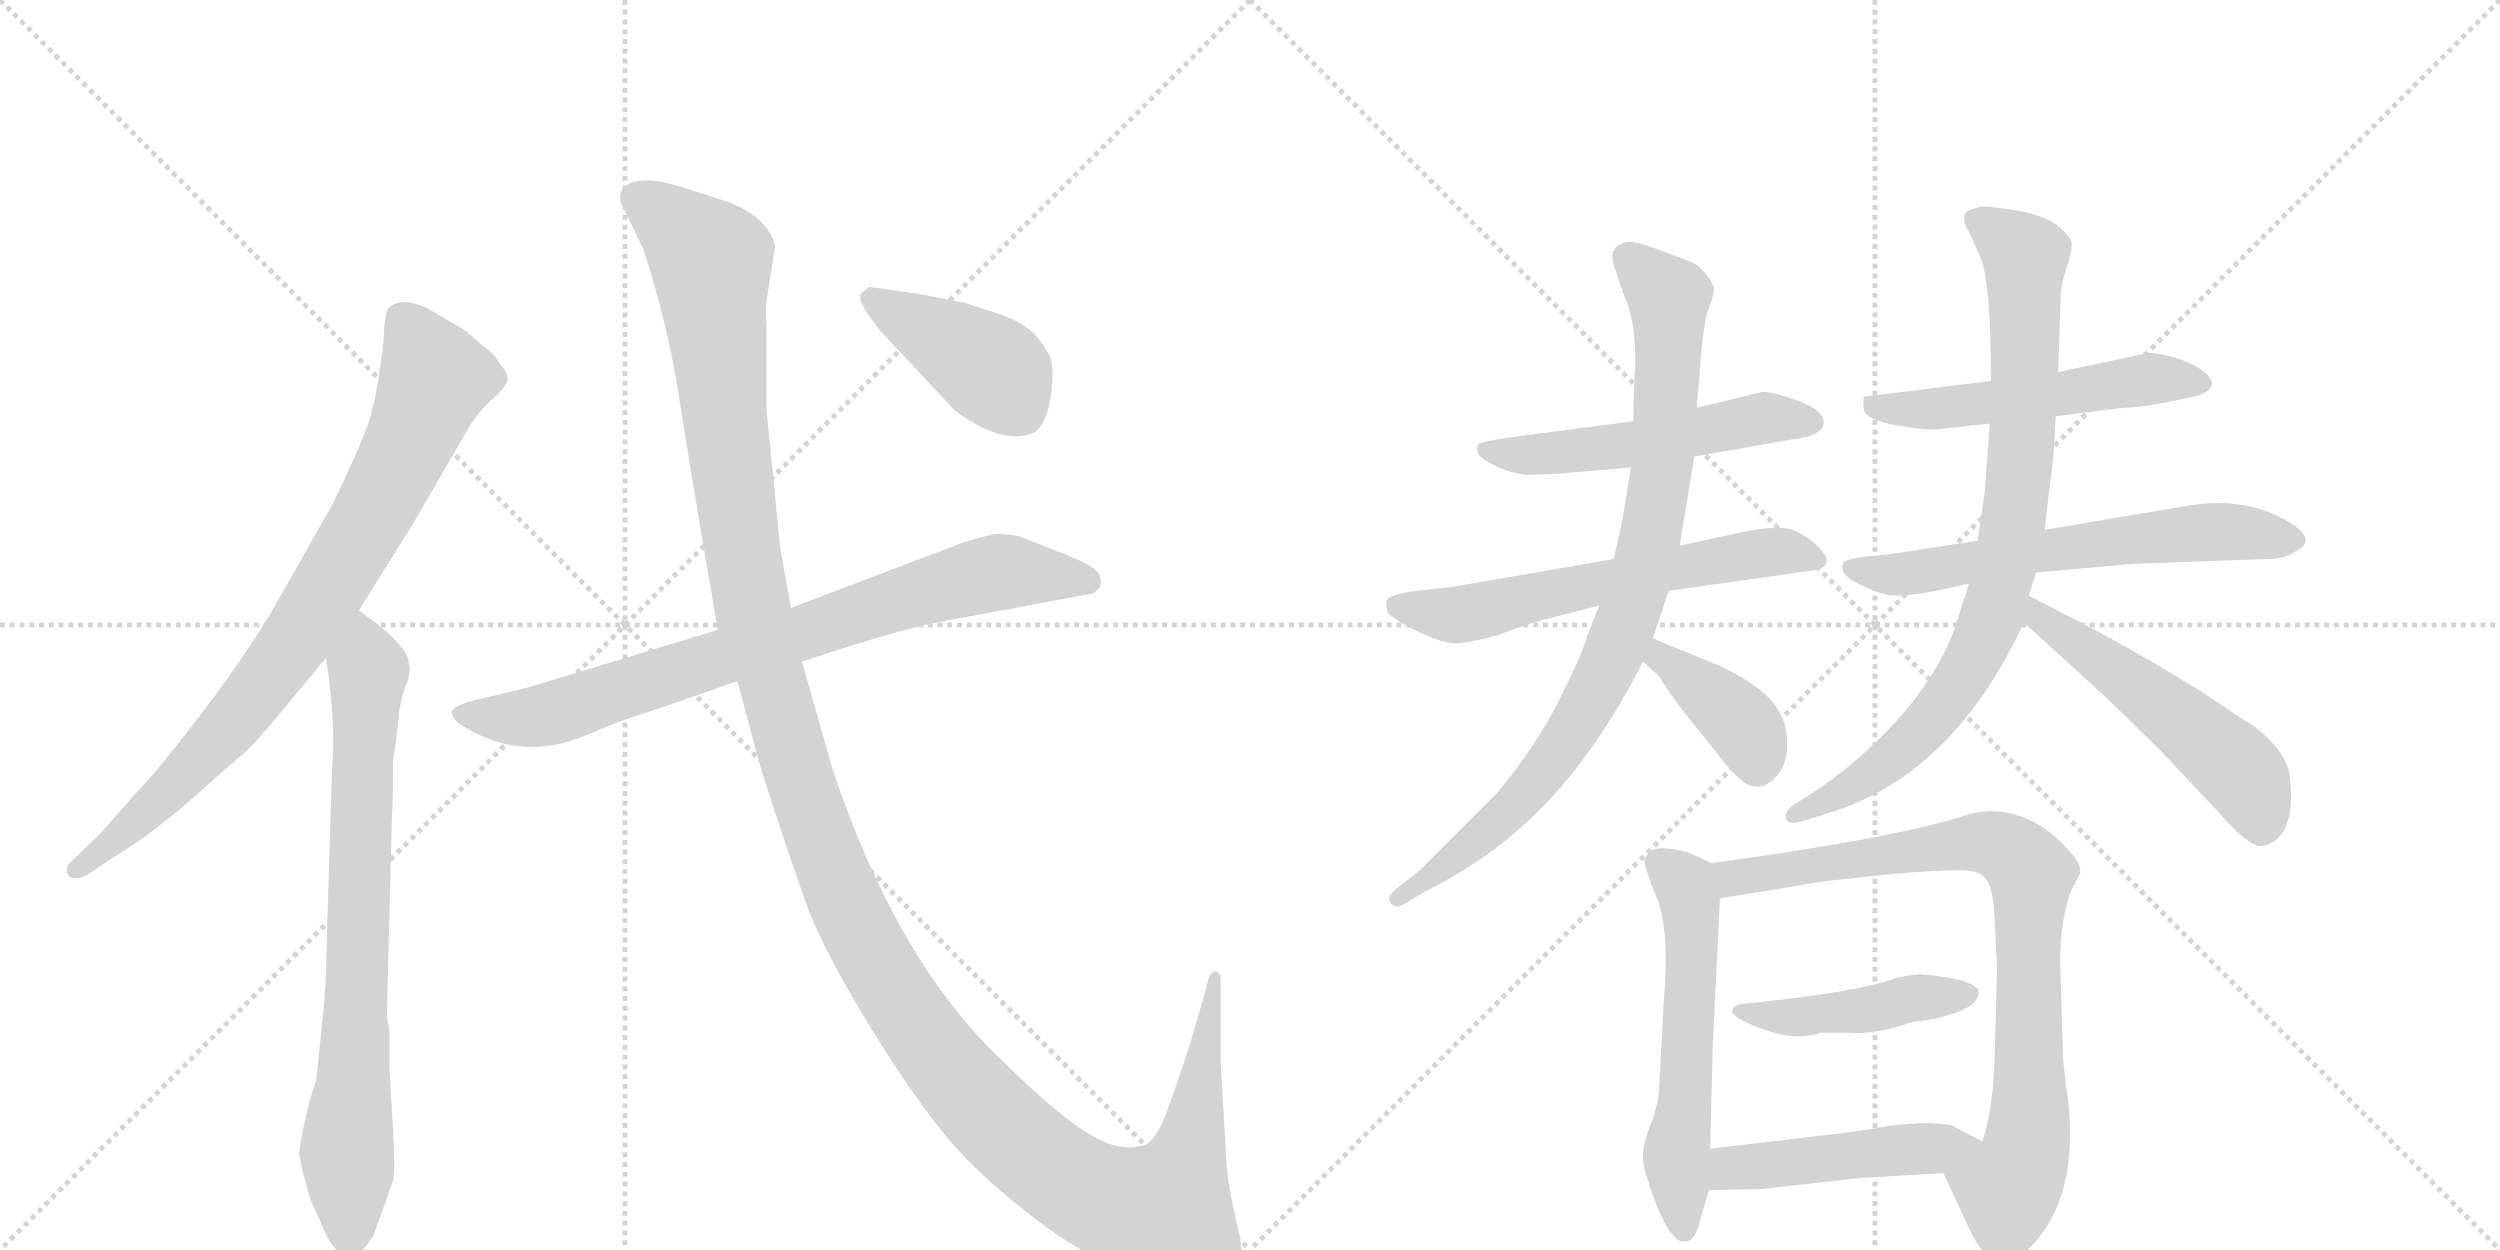 <svg version="1.1" viewBox="0 0 2048 1024" xmlns="http://www.w3.org/2000/svg">
  <g stroke="lightgray" stroke-dasharray="1,1" stroke-width="1" transform="scale(4, 4)">
    <line x1="0" y1="0" x2="256" y2="256"></line>
    <line x1="256" y1="0" x2="0" y2="256"></line>
    <line x1="128" y1="0" x2="128" y2="256"></line>
    <line x1="0" y1="128" x2="256" y2="128"></line>
    <line x1="256" y1="0" x2="512" y2="256"></line>
    <line x1="512" y1="0" x2="256" y2="256"></line>
    <line x1="384" y1="0" x2="384" y2="256"></line>
    <line x1="256" y1="128" x2="512" y2="128"></line>
  </g>
<g transform="scale(1, -1) translate(0, -850)">
   <style type="text/css">
    @keyframes keyframes0 {
      from {
       stroke: black;
       stroke-dashoffset: 814;
       stroke-width: 128;
       }
       73% {
       animation-timing-function: step-end;
       stroke: black;
       stroke-dashoffset: 0;
       stroke-width: 128;
       }
       to {
       stroke: black;
       stroke-width: 1024;
       }
       }
       #make-me-a-hanzi-animation-0 {
         animation: keyframes0 0.912s both;
         animation-delay: 0s;
         animation-timing-function: linear;
       }
    @keyframes keyframes1 {
      from {
       stroke: black;
       stroke-dashoffset: 766;
       stroke-width: 128;
       }
       71% {
       animation-timing-function: step-end;
       stroke: black;
       stroke-dashoffset: 0;
       stroke-width: 128;
       }
       to {
       stroke: black;
       stroke-width: 1024;
       }
       }
       #make-me-a-hanzi-animation-1 {
         animation: keyframes1 0.873s both;
         animation-delay: 0.912s;
         animation-timing-function: linear;
       }
    @keyframes keyframes2 {
      from {
       stroke: black;
       stroke-dashoffset: 786;
       stroke-width: 128;
       }
       72% {
       animation-timing-function: step-end;
       stroke: black;
       stroke-dashoffset: 0;
       stroke-width: 128;
       }
       to {
       stroke: black;
       stroke-width: 1024;
       }
       }
       #make-me-a-hanzi-animation-2 {
         animation: keyframes2 0.89s both;
         animation-delay: 1.786s;
         animation-timing-function: linear;
       }
    @keyframes keyframes3 {
      from {
       stroke: black;
       stroke-dashoffset: 1454;
       stroke-width: 128;
       }
       83% {
       animation-timing-function: step-end;
       stroke: black;
       stroke-dashoffset: 0;
       stroke-width: 128;
       }
       to {
       stroke: black;
       stroke-width: 1024;
       }
       }
       #make-me-a-hanzi-animation-3 {
         animation: keyframes3 1.433s both;
         animation-delay: 2.675s;
         animation-timing-function: linear;
       }
    @keyframes keyframes4 {
      from {
       stroke: black;
       stroke-dashoffset: 416;
       stroke-width: 128;
       }
       58% {
       animation-timing-function: step-end;
       stroke: black;
       stroke-dashoffset: 0;
       stroke-width: 128;
       }
       to {
       stroke: black;
       stroke-width: 1024;
       }
       }
       #make-me-a-hanzi-animation-4 {
         animation: keyframes4 0.589s both;
         animation-delay: 4.109s;
         animation-timing-function: linear;
       }
    @keyframes keyframes5 {
      from {
       stroke: black;
       stroke-dashoffset: 527;
       stroke-width: 128;
       }
       63% {
       animation-timing-function: step-end;
       stroke: black;
       stroke-dashoffset: 0;
       stroke-width: 128;
       }
       to {
       stroke: black;
       stroke-width: 1024;
       }
       }
       #make-me-a-hanzi-animation-5 {
         animation: keyframes5 0.679s both;
         animation-delay: 4.697s;
         animation-timing-function: linear;
       }
    @keyframes keyframes6 {
      from {
       stroke: black;
       stroke-dashoffset: 607;
       stroke-width: 128;
       }
       66% {
       animation-timing-function: step-end;
       stroke: black;
       stroke-dashoffset: 0;
       stroke-width: 128;
       }
       to {
       stroke: black;
       stroke-width: 1024;
       }
       }
       #make-me-a-hanzi-animation-6 {
         animation: keyframes6 0.744s both;
         animation-delay: 5.376s;
         animation-timing-function: linear;
       }
    @keyframes keyframes7 {
      from {
       stroke: black;
       stroke-dashoffset: 870;
       stroke-width: 128;
       }
       74% {
       animation-timing-function: step-end;
       stroke: black;
       stroke-dashoffset: 0;
       stroke-width: 128;
       }
       to {
       stroke: black;
       stroke-width: 1024;
       }
       }
       #make-me-a-hanzi-animation-7 {
         animation: keyframes7 0.958s both;
         animation-delay: 6.12s;
         animation-timing-function: linear;
       }
    @keyframes keyframes8 {
      from {
       stroke: black;
       stroke-dashoffset: 384;
       stroke-width: 128;
       }
       56% {
       animation-timing-function: step-end;
       stroke: black;
       stroke-dashoffset: 0;
       stroke-width: 128;
       }
       to {
       stroke: black;
       stroke-width: 1024;
       }
       }
       #make-me-a-hanzi-animation-8 {
         animation: keyframes8 0.562s both;
         animation-delay: 7.078s;
         animation-timing-function: linear;
       }
    @keyframes keyframes9 {
      from {
       stroke: black;
       stroke-dashoffset: 527;
       stroke-width: 128;
       }
       63% {
       animation-timing-function: step-end;
       stroke: black;
       stroke-dashoffset: 0;
       stroke-width: 128;
       }
       to {
       stroke: black;
       stroke-width: 1024;
       }
       }
       #make-me-a-hanzi-animation-9 {
         animation: keyframes9 0.679s both;
         animation-delay: 7.641s;
         animation-timing-function: linear;
       }
    @keyframes keyframes10 {
      from {
       stroke: black;
       stroke-dashoffset: 623;
       stroke-width: 128;
       }
       67% {
       animation-timing-function: step-end;
       stroke: black;
       stroke-dashoffset: 0;
       stroke-width: 128;
       }
       to {
       stroke: black;
       stroke-width: 1024;
       }
       }
       #make-me-a-hanzi-animation-10 {
         animation: keyframes10 0.757s both;
         animation-delay: 8.319s;
         animation-timing-function: linear;
       }
    @keyframes keyframes11 {
      from {
       stroke: black;
       stroke-dashoffset: 839;
       stroke-width: 128;
       }
       73% {
       animation-timing-function: step-end;
       stroke: black;
       stroke-dashoffset: 0;
       stroke-width: 128;
       }
       to {
       stroke: black;
       stroke-width: 1024;
       }
       }
       #make-me-a-hanzi-animation-11 {
         animation: keyframes11 0.933s both;
         animation-delay: 9.076s;
         animation-timing-function: linear;
       }
    @keyframes keyframes12 {
      from {
       stroke: black;
       stroke-dashoffset: 524;
       stroke-width: 128;
       }
       63% {
       animation-timing-function: step-end;
       stroke: black;
       stroke-dashoffset: 0;
       stroke-width: 128;
       }
       to {
       stroke: black;
       stroke-width: 1024;
       }
       }
       #make-me-a-hanzi-animation-12 {
         animation: keyframes12 0.676s both;
         animation-delay: 10.009s;
         animation-timing-function: linear;
       }
    @keyframes keyframes13 {
      from {
       stroke: black;
       stroke-dashoffset: 567;
       stroke-width: 128;
       }
       65% {
       animation-timing-function: step-end;
       stroke: black;
       stroke-dashoffset: 0;
       stroke-width: 128;
       }
       to {
       stroke: black;
       stroke-width: 1024;
       }
       }
       #make-me-a-hanzi-animation-13 {
         animation: keyframes13 0.711s both;
         animation-delay: 10.686s;
         animation-timing-function: linear;
       }
    @keyframes keyframes14 {
      from {
       stroke: black;
       stroke-dashoffset: 822;
       stroke-width: 128;
       }
       73% {
       animation-timing-function: step-end;
       stroke: black;
       stroke-dashoffset: 0;
       stroke-width: 128;
       }
       to {
       stroke: black;
       stroke-width: 1024;
       }
       }
       #make-me-a-hanzi-animation-14 {
         animation: keyframes14 0.919s both;
         animation-delay: 11.397s;
         animation-timing-function: linear;
       }
    @keyframes keyframes15 {
      from {
       stroke: black;
       stroke-dashoffset: 444;
       stroke-width: 128;
       }
       59% {
       animation-timing-function: step-end;
       stroke: black;
       stroke-dashoffset: 0;
       stroke-width: 128;
       }
       to {
       stroke: black;
       stroke-width: 1024;
       }
       }
       #make-me-a-hanzi-animation-15 {
         animation: keyframes15 0.611s both;
         animation-delay: 12.316s;
         animation-timing-function: linear;
       }
    @keyframes keyframes16 {
      from {
       stroke: black;
       stroke-dashoffset: 472;
       stroke-width: 128;
       }
       61% {
       animation-timing-function: step-end;
       stroke: black;
       stroke-dashoffset: 0;
       stroke-width: 128;
       }
       to {
       stroke: black;
       stroke-width: 1024;
       }
       }
       #make-me-a-hanzi-animation-16 {
         animation: keyframes16 0.634s both;
         animation-delay: 12.927s;
         animation-timing-function: linear;
       }
</style>
<path d="M 294 350 L 339 422 L 383 498 Q 389 509 401 521 Q 412 530 415 536.5 Q 418 543 410 551 Q 405 561 395 567 Q 385 577 375 583 L 349 598 Q 335 604 326.5 602 Q 318 600 316.5 594 Q 315 588 314.5 576.5 Q 314 565 310 539.5 Q 306 514 299.5 497 Q 293 480 273 438 L 222 348 Q 195 304 160.5 259.5 Q 126 215 113 202 L 81 166 L 59 145 Q 52 138 56 133 Q 60 128 71 133 L 95 149 Q 125 167 160.5 198.5 Q 196 230 201.5 234.5 Q 207 239 228 264 L 267 311 L 294 350 Z" fill="lightgray"></path> 
<path d="M 261 -16 L 259 -35 Q 251 -57 245 -94 Q 245 -97 248 -110 L 254 -132 L 263 -152 Q 269 -167 274 -172 Q 287 -193 306 -162 Q 319 -126 322 -117 Q 324 -107 322 -76 L 319 -25 L 319 4 Q 319 10 317 16 L 317 21 L 321 179 Q 322 195 322 228 Q 324 238 326 256 Q 327 274 332 287 Q 337 299 335 306 Q 335 318 310 338 L 294 350 C 270 368 263 341 267 311 L 269 298 Q 275 250 272 222 L 267 54 Q 267 38 261 -16 Z" fill="lightgray"></path> 
<path d="M 657 308 L 697 321 Q 742 335 767 340 L 896 364 L 900 368 Q 903 371 901 378 Q 899 385 879.5 393 Q 860 401 834 411 Q 819 413 815 412.5 Q 811 412 790 406 L 648 352 L 588 334 L 433 287 L 383 275 Q 372 271 370 267 Q 370 263 375 258 Q 425 224 481 248 Q 508 260 538 269 L 604 292 L 657 308 Z" fill="lightgray"></path> 
<path d="M 927 -90 Q 913 -90 902 -84 Q 874 -72 813 -11 Q 732 70 682 220 L 657 308 L 648 352 L 639 402 L 633 464 Q 630 493 628 513 L 628 581 Q 627 598 628 604 L 635 648 Q 630 671 598 684 Q 548 701 536 702 Q 524 703 516 700 Q 503 692 511 679 L 527 646 Q 547 585 556.5 523.5 Q 566 462 588 334 L 604 292 L 624 218 Q 648 144 660.5 109.5 Q 673 75 707 18.5 Q 741 -38 769.5 -74 Q 798 -110 840 -142 Q 874 -170 913 -188 Q 949 -208 981.5 -205.5 Q 1014 -203 1017 -180 Q 1018 -171 1011.5 -144.5 Q 1005 -118 1004 -90 L 1000 -21 L 1000 48 Q 1000 52 997 54 Q 991 56 988 40 L 975 -5 Q 959 -54 952.5 -69 Q 946 -84 938 -88 L 927 -90 Z" fill="lightgray"></path> 
<path d="M 722 578 L 782 514 Q 818 487 843 494 Q 859 498 862 536 Q 863 550 860 558 L 860 559 Q 858 561 856 565 Q 846 583 821 592 L 790 602 L 754 609 L 712 615 L 706 610 Q 700 605 722 578 Z" fill="lightgray"></path> 
<path d="M 1444 529 L 1390 516 L 1338 505 L 1239 492 Q 1212 488 1211 486 Q 1206 477 1224 469 Q 1235 463 1250 461 Q 1267 461 1289 463 L 1336 467 L 1388 476 L 1468 490 Q 1494 493 1494 504 Q 1494 516 1463 525 Q 1450 529 1444 529 Z" fill="lightgray"></path> 
<path d="M 1322 392 L 1188 369 L 1160 366 Q 1138 363 1136 358 Q 1135 353 1137 348 Q 1139 345 1153 337 Q 1181 322 1194 323 Q 1207 324 1228 330 Q 1246 337 1260 341 L 1310 354 L 1367 366 L 1487 383 Q 1502 387 1493 398 Q 1485 408 1471 415 Q 1458 421 1422 413 L 1376 403 L 1322 392 Z" fill="lightgray"></path> 
<path d="M 1390 516 L 1394 564 Q 1396 587 1400 598 Q 1404 608 1404 613 Q 1404 617 1398 625 Q 1392 633 1384 636 L 1360 645 Q 1342 652 1334 652 Q 1317 649 1322 633 L 1330 609 Q 1342 583 1339 540 Q 1338 521 1338 505 L 1336 467 L 1330 430 Q 1329 423 1322 392 L 1310 354 L 1300 328 Q 1296 314 1277 276 Q 1258 238 1226 200 L 1163 137 L 1144 122 Q 1133 113 1142 108 Q 1145 106 1153 111 L 1168 120 Q 1214 143 1248 174 Q 1302 222 1346 308 L 1354 327 L 1367 366 L 1376 403 L 1388 476 L 1390 516 Z" fill="lightgray"></path> 
<path d="M 1346 308 L 1360 295 Q 1364 287 1380 266 L 1405 235 Q 1412 225 1422 215 Q 1440 196 1456 215 Q 1464 224 1464 240 Q 1464 256 1458 266 Q 1449 285 1410 304 L 1354 327 C 1326 338 1324 328 1346 308 Z" fill="lightgray"></path> 
<path d="M 1684 509 L 1740 516 Q 1758 516 1801 526 Q 1820 533 1806 545 Q 1798 552 1782 557 Q 1767 561 1760 561 L 1714 551 Q 1702 549 1686 545 L 1631 538 L 1527 525 Q 1526 521 1527 514 Q 1528 507 1551 502 Q 1574 498 1584 498 L 1630 503 L 1684 509 Z" fill="lightgray"></path> 
<path d="M 1746 388 L 1856 392 Q 1872 392 1880 398 Q 1904 410 1862 429 Q 1832 442 1794 436 L 1675 416 L 1620 407 L 1548 396 L 1528 394 Q 1512 392 1510 389 Q 1506 379 1524 371 Q 1542 362 1553 362 Q 1564 362 1586 366 L 1613 372 L 1668 381 L 1746 388 Z" fill="lightgray"></path> 
<path d="M 1675 416 L 1680 459 Q 1682 467 1684 509 L 1686 545 L 1688 603 Q 1688 616 1693 631 Q 1698 646 1697 651 Q 1697 655 1687 664 Q 1678 672 1656 677 L 1635 680 Q 1624 682 1617 679 Q 1603 676 1613 660 L 1622 640 Q 1631 620 1631 538 L 1630 503 L 1626 448 L 1620 407 L 1613 372 L 1606 350 Q 1589 286 1519 226 Q 1497 208 1487 202 L 1470 191 Q 1462 186 1463 180 Q 1464 173 1479 178 L 1498 184 Q 1600 215 1658 340 L 1662 362 L 1668 381 L 1675 416 Z" fill="lightgray"></path> 
<path d="M 1658 340 L 1726 278 L 1770 235 L 1818 184 Q 1843 155 1854 157 Q 1881 163 1876 212 Q 1874 235 1845 256 Q 1832 264 1804 283 L 1766 306 Q 1742 320 1718 333 L 1662 362 C 1635 376 1636 360 1658 340 Z" fill="lightgray"></path> 
<path d="M 1392 -152 L 1400 -125 L 1401 -91 L 1403 -8 L 1409 114 C 1410 139 1410 139 1402 143 L 1387 150 Q 1378 154 1364 155 Q 1350 156 1347 145 Q 1347 140 1357 115 Q 1368 89 1363 30 L 1359 -44 Q 1358 -57 1350 -77 Q 1343 -97 1348 -111 Q 1366 -169 1380 -167 Q 1388 -168 1392 -152 Z" fill="lightgray"></path> 
<path d="M 1592 -111 L 1612 -154 Q 1632 -200 1660 -175 Q 1704 -133 1694 -50 Q 1690 -21 1690 -15 L 1688 53 Q 1687 65 1689 87 Q 1692 109 1697 121 Q 1703 133 1704 134 Q 1705 143 1695 153 Q 1676 175 1653 182 Q 1631 189 1610 182 Q 1550 163 1402 143 C 1372 139 1379 109 1409 114 L 1494 128 L 1550 134 Q 1584 137 1602 137 Q 1620 138 1626 131 Q 1633 124 1634 96 L 1636 57 L 1634 -16 Q 1633 -57 1624 -85 C 1616 -114 1579 -84 1592 -111 Z" fill="lightgray"></path> 
<path d="M 1573 52 Q 1568 52 1554 49 Q 1521 37 1431 28 Q 1420 28 1419 22 Q 1419 16 1444 7 Q 1470 -3 1492 4 L 1515 4 Q 1536 2 1567 13 Q 1583 14 1601 20 Q 1620 26 1621 37 Q 1620 48 1573 52 Z" fill="lightgray"></path> 
<path d="M 1400 -125 L 1444 -124 L 1524 -115 L 1592 -111 C 1622 -109 1651 -99 1624 -85 L 1599 -72 Q 1591 -70 1573 -70 L 1549 -72 Q 1530 -76 1494 -80 L 1401 -91 C 1371 -95 1370 -126 1400 -125 Z" fill="lightgray"></path> 
      <clipPath id="make-me-a-hanzi-clip-0">
      <path d="M 294 350 L 339 422 L 383 498 Q 389 509 401 521 Q 412 530 415 536.5 Q 418 543 410 551 Q 405 561 395 567 Q 385 577 375 583 L 349 598 Q 335 604 326.5 602 Q 318 600 316.5 594 Q 315 588 314.5 576.5 Q 314 565 310 539.5 Q 306 514 299.5 497 Q 293 480 273 438 L 222 348 Q 195 304 160.5 259.5 Q 126 215 113 202 L 81 166 L 59 145 Q 52 138 56 133 Q 60 128 71 133 L 95 149 Q 125 167 160.5 198.5 Q 196 230 201.5 234.5 Q 207 239 228 264 L 267 311 L 294 350 Z" fill="lightgray"></path>
      </clipPath>
      <path clip-path="url(#make-me-a-hanzi-clip-0)" d="M 329 588 L 356 540 L 334 484 L 294 409 L 241 323 L 193 261 L 133 196 L 64 138 " fill="none" id="make-me-a-hanzi-animation-0" stroke-dasharray="686 1372" stroke-linecap="round"></path>

      <clipPath id="make-me-a-hanzi-clip-1">
      <path d="M 261 -16 L 259 -35 Q 251 -57 245 -94 Q 245 -97 248 -110 L 254 -132 L 263 -152 Q 269 -167 274 -172 Q 287 -193 306 -162 Q 319 -126 322 -117 Q 324 -107 322 -76 L 319 -25 L 319 4 Q 319 10 317 16 L 317 21 L 321 179 Q 322 195 322 228 Q 324 238 326 256 Q 327 274 332 287 Q 337 299 335 306 Q 335 318 310 338 L 294 350 C 270 368 263 341 267 311 L 269 298 Q 275 250 272 222 L 267 54 Q 267 38 261 -16 Z" fill="lightgray"></path>
      </clipPath>
      <path clip-path="url(#make-me-a-hanzi-clip-1)" d="M 293 341 L 302 301 L 285 -168 " fill="none" id="make-me-a-hanzi-animation-1" stroke-dasharray="638 1276" stroke-linecap="round"></path>

      <clipPath id="make-me-a-hanzi-clip-2">
      <path d="M 657 308 L 697 321 Q 742 335 767 340 L 896 364 L 900 368 Q 903 371 901 378 Q 899 385 879.5 393 Q 860 401 834 411 Q 819 413 815 412.5 Q 811 412 790 406 L 648 352 L 588 334 L 433 287 L 383 275 Q 372 271 370 267 Q 370 263 375 258 Q 425 224 481 248 Q 508 260 538 269 L 604 292 L 657 308 Z" fill="lightgray"></path>
      </clipPath>
      <path clip-path="url(#make-me-a-hanzi-clip-2)" d="M 379 266 L 403 261 L 452 265 L 806 379 L 830 382 L 890 374 " fill="none" id="make-me-a-hanzi-animation-2" stroke-dasharray="658 1316" stroke-linecap="round"></path>

      <clipPath id="make-me-a-hanzi-clip-3">
      <path d="M 927 -90 Q 913 -90 902 -84 Q 874 -72 813 -11 Q 732 70 682 220 L 657 308 L 648 352 L 639 402 L 633 464 Q 630 493 628 513 L 628 581 Q 627 598 628 604 L 635 648 Q 630 671 598 684 Q 548 701 536 702 Q 524 703 516 700 Q 503 692 511 679 L 527 646 Q 547 585 556.5 523.5 Q 566 462 588 334 L 604 292 L 624 218 Q 648 144 660.5 109.5 Q 673 75 707 18.5 Q 741 -38 769.5 -74 Q 798 -110 840 -142 Q 874 -170 913 -188 Q 949 -208 981.5 -205.5 Q 1014 -203 1017 -180 Q 1018 -171 1011.5 -144.5 Q 1005 -118 1004 -90 L 1000 -21 L 1000 48 Q 1000 52 997 54 Q 991 56 988 40 L 975 -5 Q 959 -54 952.5 -69 Q 946 -84 938 -88 L 927 -90 Z" fill="lightgray"></path>
      </clipPath>
      <path clip-path="url(#make-me-a-hanzi-clip-3)" d="M 521 688 L 561 659 L 583 634 L 594 503 L 619 338 L 687 124 L 758 -1 L 848 -98 L 904 -133 L 953 -144 L 973 -99 L 996 50 " fill="none" id="make-me-a-hanzi-animation-3" stroke-dasharray="1326 2652" stroke-linecap="round"></path>

      <clipPath id="make-me-a-hanzi-clip-4">
      <path d="M 722 578 L 782 514 Q 818 487 843 494 Q 859 498 862 536 Q 863 550 860 558 L 860 559 Q 858 561 856 565 Q 846 583 821 592 L 790 602 L 754 609 L 712 615 L 706 610 Q 700 605 722 578 Z" fill="lightgray"></path>
      </clipPath>
      <path clip-path="url(#make-me-a-hanzi-clip-4)" d="M 715 606 L 819 542 L 853 559 " fill="none" id="make-me-a-hanzi-animation-4" stroke-dasharray="288 576" stroke-linecap="round"></path>

      <clipPath id="make-me-a-hanzi-clip-5">
      <path d="M 1444 529 L 1390 516 L 1338 505 L 1239 492 Q 1212 488 1211 486 Q 1206 477 1224 469 Q 1235 463 1250 461 Q 1267 461 1289 463 L 1336 467 L 1388 476 L 1468 490 Q 1494 493 1494 504 Q 1494 516 1463 525 Q 1450 529 1444 529 Z" fill="lightgray"></path>
      </clipPath>
      <path clip-path="url(#make-me-a-hanzi-clip-5)" d="M 1216 482 L 1281 479 L 1442 507 L 1484 504 " fill="none" id="make-me-a-hanzi-animation-5" stroke-dasharray="399 798" stroke-linecap="round"></path>

      <clipPath id="make-me-a-hanzi-clip-6">
      <path d="M 1322 392 L 1188 369 L 1160 366 Q 1138 363 1136 358 Q 1135 353 1137 348 Q 1139 345 1153 337 Q 1181 322 1194 323 Q 1207 324 1228 330 Q 1246 337 1260 341 L 1310 354 L 1367 366 L 1487 383 Q 1502 387 1493 398 Q 1485 408 1471 415 Q 1458 421 1422 413 L 1376 403 L 1322 392 Z" fill="lightgray"></path>
      </clipPath>
      <path clip-path="url(#make-me-a-hanzi-clip-6)" d="M 1144 354 L 1191 346 L 1432 395 L 1469 398 L 1488 391 " fill="none" id="make-me-a-hanzi-animation-6" stroke-dasharray="479 958" stroke-linecap="round"></path>

      <clipPath id="make-me-a-hanzi-clip-7">
      <path d="M 1390 516 L 1394 564 Q 1396 587 1400 598 Q 1404 608 1404 613 Q 1404 617 1398 625 Q 1392 633 1384 636 L 1360 645 Q 1342 652 1334 652 Q 1317 649 1322 633 L 1330 609 Q 1342 583 1339 540 Q 1338 521 1338 505 L 1336 467 L 1330 430 Q 1329 423 1322 392 L 1310 354 L 1300 328 Q 1296 314 1277 276 Q 1258 238 1226 200 L 1163 137 L 1144 122 Q 1133 113 1142 108 Q 1145 106 1153 111 L 1168 120 Q 1214 143 1248 174 Q 1302 222 1346 308 L 1354 327 L 1367 366 L 1376 403 L 1388 476 L 1390 516 Z" fill="lightgray"></path>
      </clipPath>
      <path clip-path="url(#make-me-a-hanzi-clip-7)" d="M 1334 639 L 1367 607 L 1367 560 L 1358 443 L 1329 332 L 1299 269 L 1250 200 L 1203 156 L 1146 115 " fill="none" id="make-me-a-hanzi-animation-7" stroke-dasharray="742 1484" stroke-linecap="round"></path>

      <clipPath id="make-me-a-hanzi-clip-8">
      <path d="M 1346 308 L 1360 295 Q 1364 287 1380 266 L 1405 235 Q 1412 225 1422 215 Q 1440 196 1456 215 Q 1464 224 1464 240 Q 1464 256 1458 266 Q 1449 285 1410 304 L 1354 327 C 1326 338 1324 328 1346 308 Z" fill="lightgray"></path>
      </clipPath>
      <path clip-path="url(#make-me-a-hanzi-clip-8)" d="M 1359 319 L 1361 311 L 1430 254 L 1439 225 " fill="none" id="make-me-a-hanzi-animation-8" stroke-dasharray="256 512" stroke-linecap="round"></path>

      <clipPath id="make-me-a-hanzi-clip-9">
      <path d="M 1684 509 L 1740 516 Q 1758 516 1801 526 Q 1820 533 1806 545 Q 1798 552 1782 557 Q 1767 561 1760 561 L 1714 551 Q 1702 549 1686 545 L 1631 538 L 1527 525 Q 1526 521 1527 514 Q 1528 507 1551 502 Q 1574 498 1584 498 L 1630 503 L 1684 509 Z" fill="lightgray"></path>
      </clipPath>
      <path clip-path="url(#make-me-a-hanzi-clip-9)" d="M 1535 520 L 1545 514 L 1590 515 L 1762 540 L 1802 536 " fill="none" id="make-me-a-hanzi-animation-9" stroke-dasharray="399 798" stroke-linecap="round"></path>

      <clipPath id="make-me-a-hanzi-clip-10">
      <path d="M 1746 388 L 1856 392 Q 1872 392 1880 398 Q 1904 410 1862 429 Q 1832 442 1794 436 L 1675 416 L 1620 407 L 1548 396 L 1528 394 Q 1512 392 1510 389 Q 1506 379 1524 371 Q 1542 362 1553 362 Q 1564 362 1586 366 L 1613 372 L 1668 381 L 1746 388 Z" fill="lightgray"></path>
      </clipPath>
      <path clip-path="url(#make-me-a-hanzi-clip-10)" d="M 1515 385 L 1565 380 L 1804 414 L 1879 408 " fill="none" id="make-me-a-hanzi-animation-10" stroke-dasharray="495 990" stroke-linecap="round"></path>

      <clipPath id="make-me-a-hanzi-clip-11">
      <path d="M 1675 416 L 1680 459 Q 1682 467 1684 509 L 1686 545 L 1688 603 Q 1688 616 1693 631 Q 1698 646 1697 651 Q 1697 655 1687 664 Q 1678 672 1656 677 L 1635 680 Q 1624 682 1617 679 Q 1603 676 1613 660 L 1622 640 Q 1631 620 1631 538 L 1630 503 L 1626 448 L 1620 407 L 1613 372 L 1606 350 Q 1589 286 1519 226 Q 1497 208 1487 202 L 1470 191 Q 1462 186 1463 180 Q 1464 173 1479 178 L 1498 184 Q 1600 215 1658 340 L 1662 362 L 1668 381 L 1675 416 Z" fill="lightgray"></path>
      </clipPath>
      <path clip-path="url(#make-me-a-hanzi-clip-11)" d="M 1619 669 L 1659 640 L 1658 501 L 1633 348 L 1607 295 L 1570 247 L 1514 203 L 1470 183 " fill="none" id="make-me-a-hanzi-animation-11" stroke-dasharray="711 1422" stroke-linecap="round"></path>

      <clipPath id="make-me-a-hanzi-clip-12">
      <path d="M 1658 340 L 1726 278 L 1770 235 L 1818 184 Q 1843 155 1854 157 Q 1881 163 1876 212 Q 1874 235 1845 256 Q 1832 264 1804 283 L 1766 306 Q 1742 320 1718 333 L 1662 362 C 1635 376 1636 360 1658 340 Z" fill="lightgray"></path>
      </clipPath>
      <path clip-path="url(#make-me-a-hanzi-clip-12)" d="M 1667 355 L 1671 343 L 1737 298 L 1836 217 L 1853 173 " fill="none" id="make-me-a-hanzi-animation-12" stroke-dasharray="396 792" stroke-linecap="round"></path>

      <clipPath id="make-me-a-hanzi-clip-13">
      <path d="M 1392 -152 L 1400 -125 L 1401 -91 L 1403 -8 L 1409 114 C 1410 139 1410 139 1402 143 L 1387 150 Q 1378 154 1364 155 Q 1350 156 1347 145 Q 1347 140 1357 115 Q 1368 89 1363 30 L 1359 -44 Q 1358 -57 1350 -77 Q 1343 -97 1348 -111 Q 1366 -169 1380 -167 Q 1388 -168 1392 -152 Z" fill="lightgray"></path>
      </clipPath>
      <path clip-path="url(#make-me-a-hanzi-clip-13)" d="M 1359 143 L 1380 125 L 1385 104 L 1382 -28 L 1373 -101 L 1380 -157 " fill="none" id="make-me-a-hanzi-animation-13" stroke-dasharray="439 878" stroke-linecap="round"></path>

      <clipPath id="make-me-a-hanzi-clip-14">
      <path d="M 1592 -111 L 1612 -154 Q 1632 -200 1660 -175 Q 1704 -133 1694 -50 Q 1690 -21 1690 -15 L 1688 53 Q 1687 65 1689 87 Q 1692 109 1697 121 Q 1703 133 1704 134 Q 1705 143 1695 153 Q 1676 175 1653 182 Q 1631 189 1610 182 Q 1550 163 1402 143 C 1372 139 1379 109 1409 114 L 1494 128 L 1550 134 Q 1584 137 1602 137 Q 1620 138 1626 131 Q 1633 124 1634 96 L 1636 57 L 1634 -16 Q 1633 -57 1624 -85 C 1616 -114 1579 -84 1592 -111 Z" fill="lightgray"></path>
      </clipPath>
      <path clip-path="url(#make-me-a-hanzi-clip-14)" d="M 1413 138 L 1428 131 L 1622 160 L 1648 152 L 1659 141 L 1664 134 L 1660 -90 L 1645 -123 L 1604 -114 " fill="none" id="make-me-a-hanzi-animation-14" stroke-dasharray="694 1388" stroke-linecap="round"></path>

      <clipPath id="make-me-a-hanzi-clip-15">
      <path d="M 1573 52 Q 1568 52 1554 49 Q 1521 37 1431 28 Q 1420 28 1419 22 Q 1419 16 1444 7 Q 1470 -3 1492 4 L 1515 4 Q 1536 2 1567 13 Q 1583 14 1601 20 Q 1620 26 1621 37 Q 1620 48 1573 52 Z" fill="lightgray"></path>
      </clipPath>
      <path clip-path="url(#make-me-a-hanzi-clip-15)" d="M 1426 22 L 1474 17 L 1613 35 " fill="none" id="make-me-a-hanzi-animation-15" stroke-dasharray="316 632" stroke-linecap="round"></path>

      <clipPath id="make-me-a-hanzi-clip-16">
      <path d="M 1400 -125 L 1444 -124 L 1524 -115 L 1592 -111 C 1622 -109 1651 -99 1624 -85 L 1599 -72 Q 1591 -70 1573 -70 L 1549 -72 Q 1530 -76 1494 -80 L 1401 -91 C 1371 -95 1370 -126 1400 -125 Z" fill="lightgray"></path>
      </clipPath>
      <path clip-path="url(#make-me-a-hanzi-clip-16)" d="M 1407 -120 L 1416 -108 L 1426 -106 L 1616 -86 " fill="none" id="make-me-a-hanzi-animation-16" stroke-dasharray="344 688" stroke-linecap="round"></path>

</g>
</svg>
